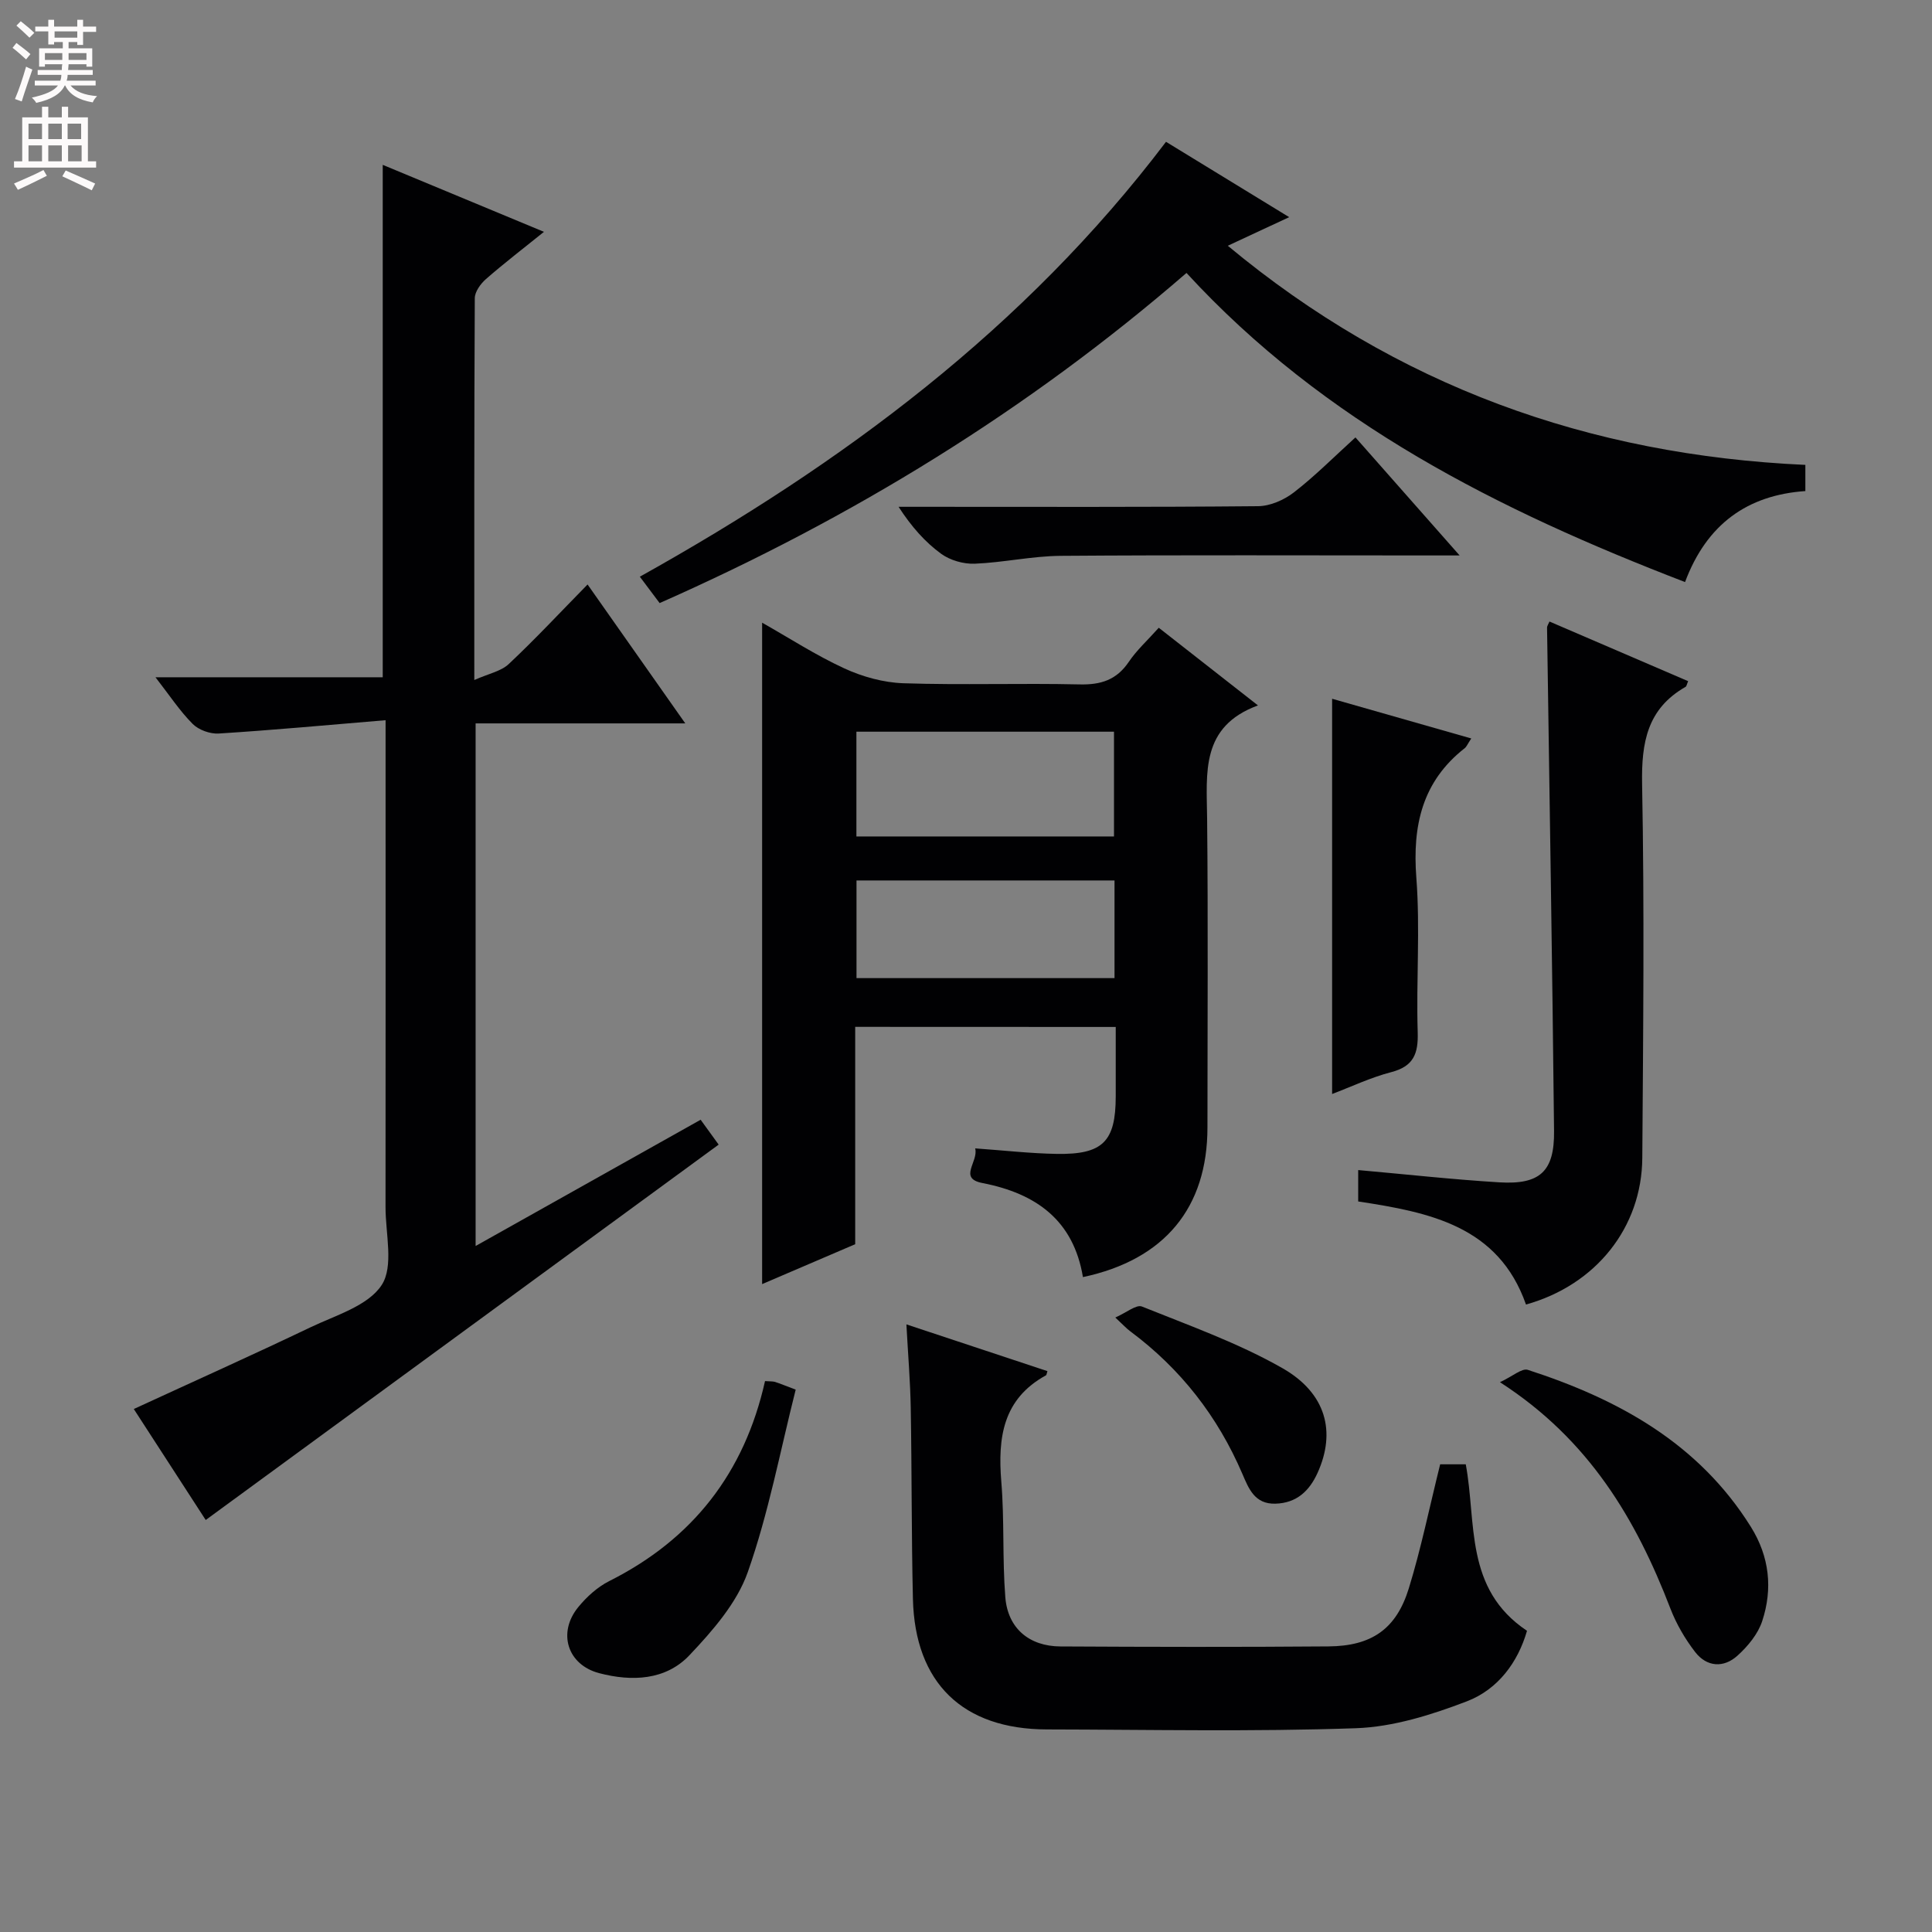 <svg enable-background="new 0 0 400 400" viewBox="0 0 400 400" xmlns="http://www.w3.org/2000/svg"><rect x="0" y="0" width="400" height="400" fill="#808080" stroke="none"/><g fill="#010103"><path d="m79.83 149.11c-12.09 1.01-23.31 2.05-34.55 2.76-1.79.11-4.15-.74-5.4-2-2.67-2.68-4.78-5.91-7.69-9.65h47.05c0-35.53 0-70.51 0-106.09 11.03 4.59 21.84 9.08 33.38 13.87-4.41 3.56-8.31 6.54-12 9.77-1.11.97-2.31 2.62-2.32 3.96-.14 25.81-.1 51.61-.1 79.06 2.96-1.32 5.52-1.8 7.12-3.3 5.46-5.12 10.57-10.61 16.33-16.48 6.75 9.6 13.2 18.76 20.23 28.76-14.87 0-29.01 0-43.41 0v108.2c15.77-8.85 31.03-17.41 46.59-26.14 1.35 1.86 2.59 3.57 3.73 5.15-35.46 25.95-70.62 51.68-106.2 77.72-4.69-7.24-9.81-15.13-14.89-22.98 12.47-5.75 24.59-11.18 36.57-16.91 5.23-2.5 11.92-4.44 14.74-8.74 2.55-3.88.81-10.63.81-16.12.03-31.32.01-62.64.01-93.97 0-1.76 0-3.56 0-6.87z"/><path d="m177.06 212.6v45c-6.55 2.81-12.93 5.54-19.27 8.26 0-45.63 0-91.06 0-136.94 5.51 3.11 11.07 6.72 17.03 9.47 3.76 1.73 8.1 2.93 12.22 3.07 12.15.4 24.33-.04 36.49.24 4.4.1 7.63-.92 10.16-4.65 1.65-2.45 3.91-4.49 6.22-7.08 6.69 5.23 13.19 10.32 20.54 16.08-11.92 4.37-10.62 13.96-10.53 23.37.22 21.33.07 42.66.07 63.99 0 16.62-8.84 27.39-25.78 31-1.95-11.73-9.64-17.31-20.83-19.48-5.05-.98-.75-4.39-1.48-7.17 5.96.42 11.39 1.05 16.84 1.14 9.6.17 12.25-2.55 12.26-11.9 0-4.66 0-9.32 0-14.38-18.05-.02-35.87-.02-53.94-.02zm.25-39.42h53.33c0-7.49 0-14.57 0-21.69-17.94 0-35.52 0-53.33 0zm.02 29.33h53.42c0-6.89 0-13.45 0-20.22-17.91 0-35.58 0-53.42 0z"/><path d="m373.78 96.25v5.42c-12 .83-20.43 6.85-24.91 18.84-38.58-14.85-74.68-32.95-103.22-64-32.88 28.48-69.3 50.78-109.08 68.35-1.36-1.81-2.62-3.49-4.1-5.46 41.94-23.4 79.67-51.4 108.94-90.04 8.39 5.13 16.54 10.11 25.5 15.6-4.44 2.07-8.14 3.79-12.71 5.92 34.94 29.05 74.82 43.34 119.58 45.37z"/><path d="m298.17 303.17h5.3c2.26 12.05-.33 25.79 12.68 34.47-1.87 6.49-5.98 12.12-12.47 14.61-7.32 2.8-15.22 5.29-22.95 5.56-21.3.74-42.65.29-63.98.25-17.41-.03-27.33-9.61-27.74-27.03-.31-13.15-.22-26.32-.45-39.48-.09-5.45-.55-10.9-.9-17.35 10.25 3.4 19.73 6.54 29.2 9.68-.19.58-.19.81-.29.86-8.94 4.89-10.01 12.9-9.26 22.03.66 7.94.2 15.97.83 23.92.51 6.43 4.94 10.16 11.43 10.19 18.5.1 36.99.14 55.49-.01 8.92-.07 14.03-3.6 16.62-12.02 2.52-8.18 4.24-16.62 6.49-25.68z"/><path d="m320.8 128.68c9.58 4.12 19.14 8.23 28.71 12.35-.27.63-.32 1.06-.54 1.18-7.93 4.53-9.15 11.51-8.99 20.13.49 25.79.22 51.6.04 77.4-.1 14.41-9.61 26.31-24.08 30.35-5.7-16.24-19.91-19.09-34.74-21.34 0-2.13 0-4.21 0-6.5 9.83.87 19.5 1.95 29.21 2.54 8.4.51 11.43-2.23 11.34-10.61-.36-34.76-.95-69.51-1.45-104.27.01-.3.23-.59.5-1.23z"/><path d="m304.61 152.89c-.78 1.18-.97 1.7-1.33 1.99-8.84 6.92-10.87 16.05-10.04 26.87.81 10.6-.05 21.31.28 31.96.14 4.46-.86 7.07-5.5 8.27-4.27 1.11-8.32 3.05-12.22 4.52 0-27.4 0-54.4 0-81.83 9.3 2.65 18.8 5.36 28.81 8.22z"/><path d="m280.63 90.56c7.1 8.05 13.89 15.74 21.57 24.44-2.8 0-4.52 0-6.23 0-25.46 0-50.92-.11-76.38.08-5.93.05-11.84 1.39-17.78 1.63-2.32.09-5.09-.7-6.95-2.05-3.33-2.43-6.13-5.58-8.82-9.73h5.04c23.13 0 46.26.09 69.39-.13 2.51-.02 5.39-1.29 7.42-2.86 4.32-3.34 8.2-7.25 12.74-11.38z"/><path d="m310.55 286.17c2.64-1.23 4.55-2.95 5.76-2.56 18.71 6.06 35.37 15.18 46.19 32.51 3.85 6.16 4.56 12.81 2.34 19.53-.88 2.67-2.97 5.2-5.11 7.13-2.86 2.6-6.36 2.37-8.77-.75-2.09-2.71-3.89-5.8-5.12-8.99-7.1-18.47-16.83-34.98-35.29-46.87z"/><path d="m158.39 285.94c1.09.08 1.61.03 2.07.17 1.08.35 2.14.79 4.28 1.6-3.2 12.65-5.61 25.55-9.92 37.78-2.25 6.39-7.28 12.14-12.08 17.21-4.93 5.21-11.95 5.47-18.65 3.72-6.62-1.72-8.7-8.38-4.38-13.67 1.75-2.14 3.98-4.17 6.42-5.4 17.29-8.68 28-22.42 32.26-41.41z"/><path d="m230.91 272.78c2.3-1.01 4.35-2.74 5.51-2.28 9.82 3.95 19.92 7.54 29.07 12.75 9.14 5.21 11.12 13.25 7.3 21.69-1.69 3.73-4.33 6.26-8.73 6.38-4.28.12-5.52-3.09-6.84-6.17-5.1-11.89-12.77-21.74-23.16-29.48-.79-.57-1.45-1.31-3.15-2.89z"/></g><path d="m2.6 9.9.8-1c.9.7 1.9 1.4 2.9 2.3l-.9 1.1c-1.1-1-2-1.8-2.8-2.4zm.5 10.6c.9-2.1 1.6-4.3 2.3-6.7.4.2.8.4 1.3.6-.7 2.1-1.5 4.3-2.2 6.6zm.3-15.2.9-.9c1 .8 2 1.6 2.8 2.4l-1 1c-.9-.9-1.8-1.7-2.7-2.5zm12.6-1.2h1.2v1.4h2.7v1.1h-2.7v2.7h-1.2v-.6h-1.8v1.3h4.9v3.8h-1.2v-.5h-3.7c0 .4-.1.9-.1 1.2h5.1v1h-5.2c0 .5-.1.9-.2 1.2h6v1h-5.2c1.1 1.3 2.9 2 5.5 2.2-.4.4-.7.8-.9 1.3-2.9-.5-4.8-1.6-5.7-3.5h-.1c-.8 1.7-2.7 2.9-5.9 3.6-.2-.4-.6-.8-.9-1.1 2.8-.6 4.6-1.4 5.4-2.5h-4.8v-1h5.3c.1-.3.2-.7.2-1.2h-4.9v-1h5c0-.4 0-.8.1-1.2h-3.6v.5h-1.2v-3.8h4.9v-1.3h-1.8v.5h-1.2v-2.7h-2.7v-1h2.7v-1.4h1.2v1.4h4.8zm-6.7 8.3h3.6c0-.4 0-.9 0-1.4h-3.6zm1.9-4.6h4.8v-1.3h-4.7v1.3zm6.7 3.2h-3.7v1.4h3.7z" fill="#fcfafa"/><path d="m8.7 22.1h1.3v2.2h2.8v-2.2h1.3v2.2h4.1v9.1h1.7v1.3h-17v-1.3h1.7v-9.1h4.1zm.3 13.1.7 1.2c-1.8.9-3.8 1.9-6 2.9-.2-.4-.5-.8-.8-1.3 2.3-1 4.4-1.9 6.1-2.8zm-3.1-6.4h2.8v-3.2h-2.8zm0 4.6h2.8v-3.3h-2.8zm4.1-4.6h2.8v-3.2h-2.8zm0 4.6h2.8v-3.3h-2.8zm3.6 1.9c2.1.9 4.1 1.8 6.1 2.7l-.7 1.4c-2.2-1.1-4.2-2-6.1-2.9zm3.2-9.7h-2.8v3.2h2.8zm-2.7 7.8h2.8v-3.3h-2.8z" fill="#fcfafa"/></svg>